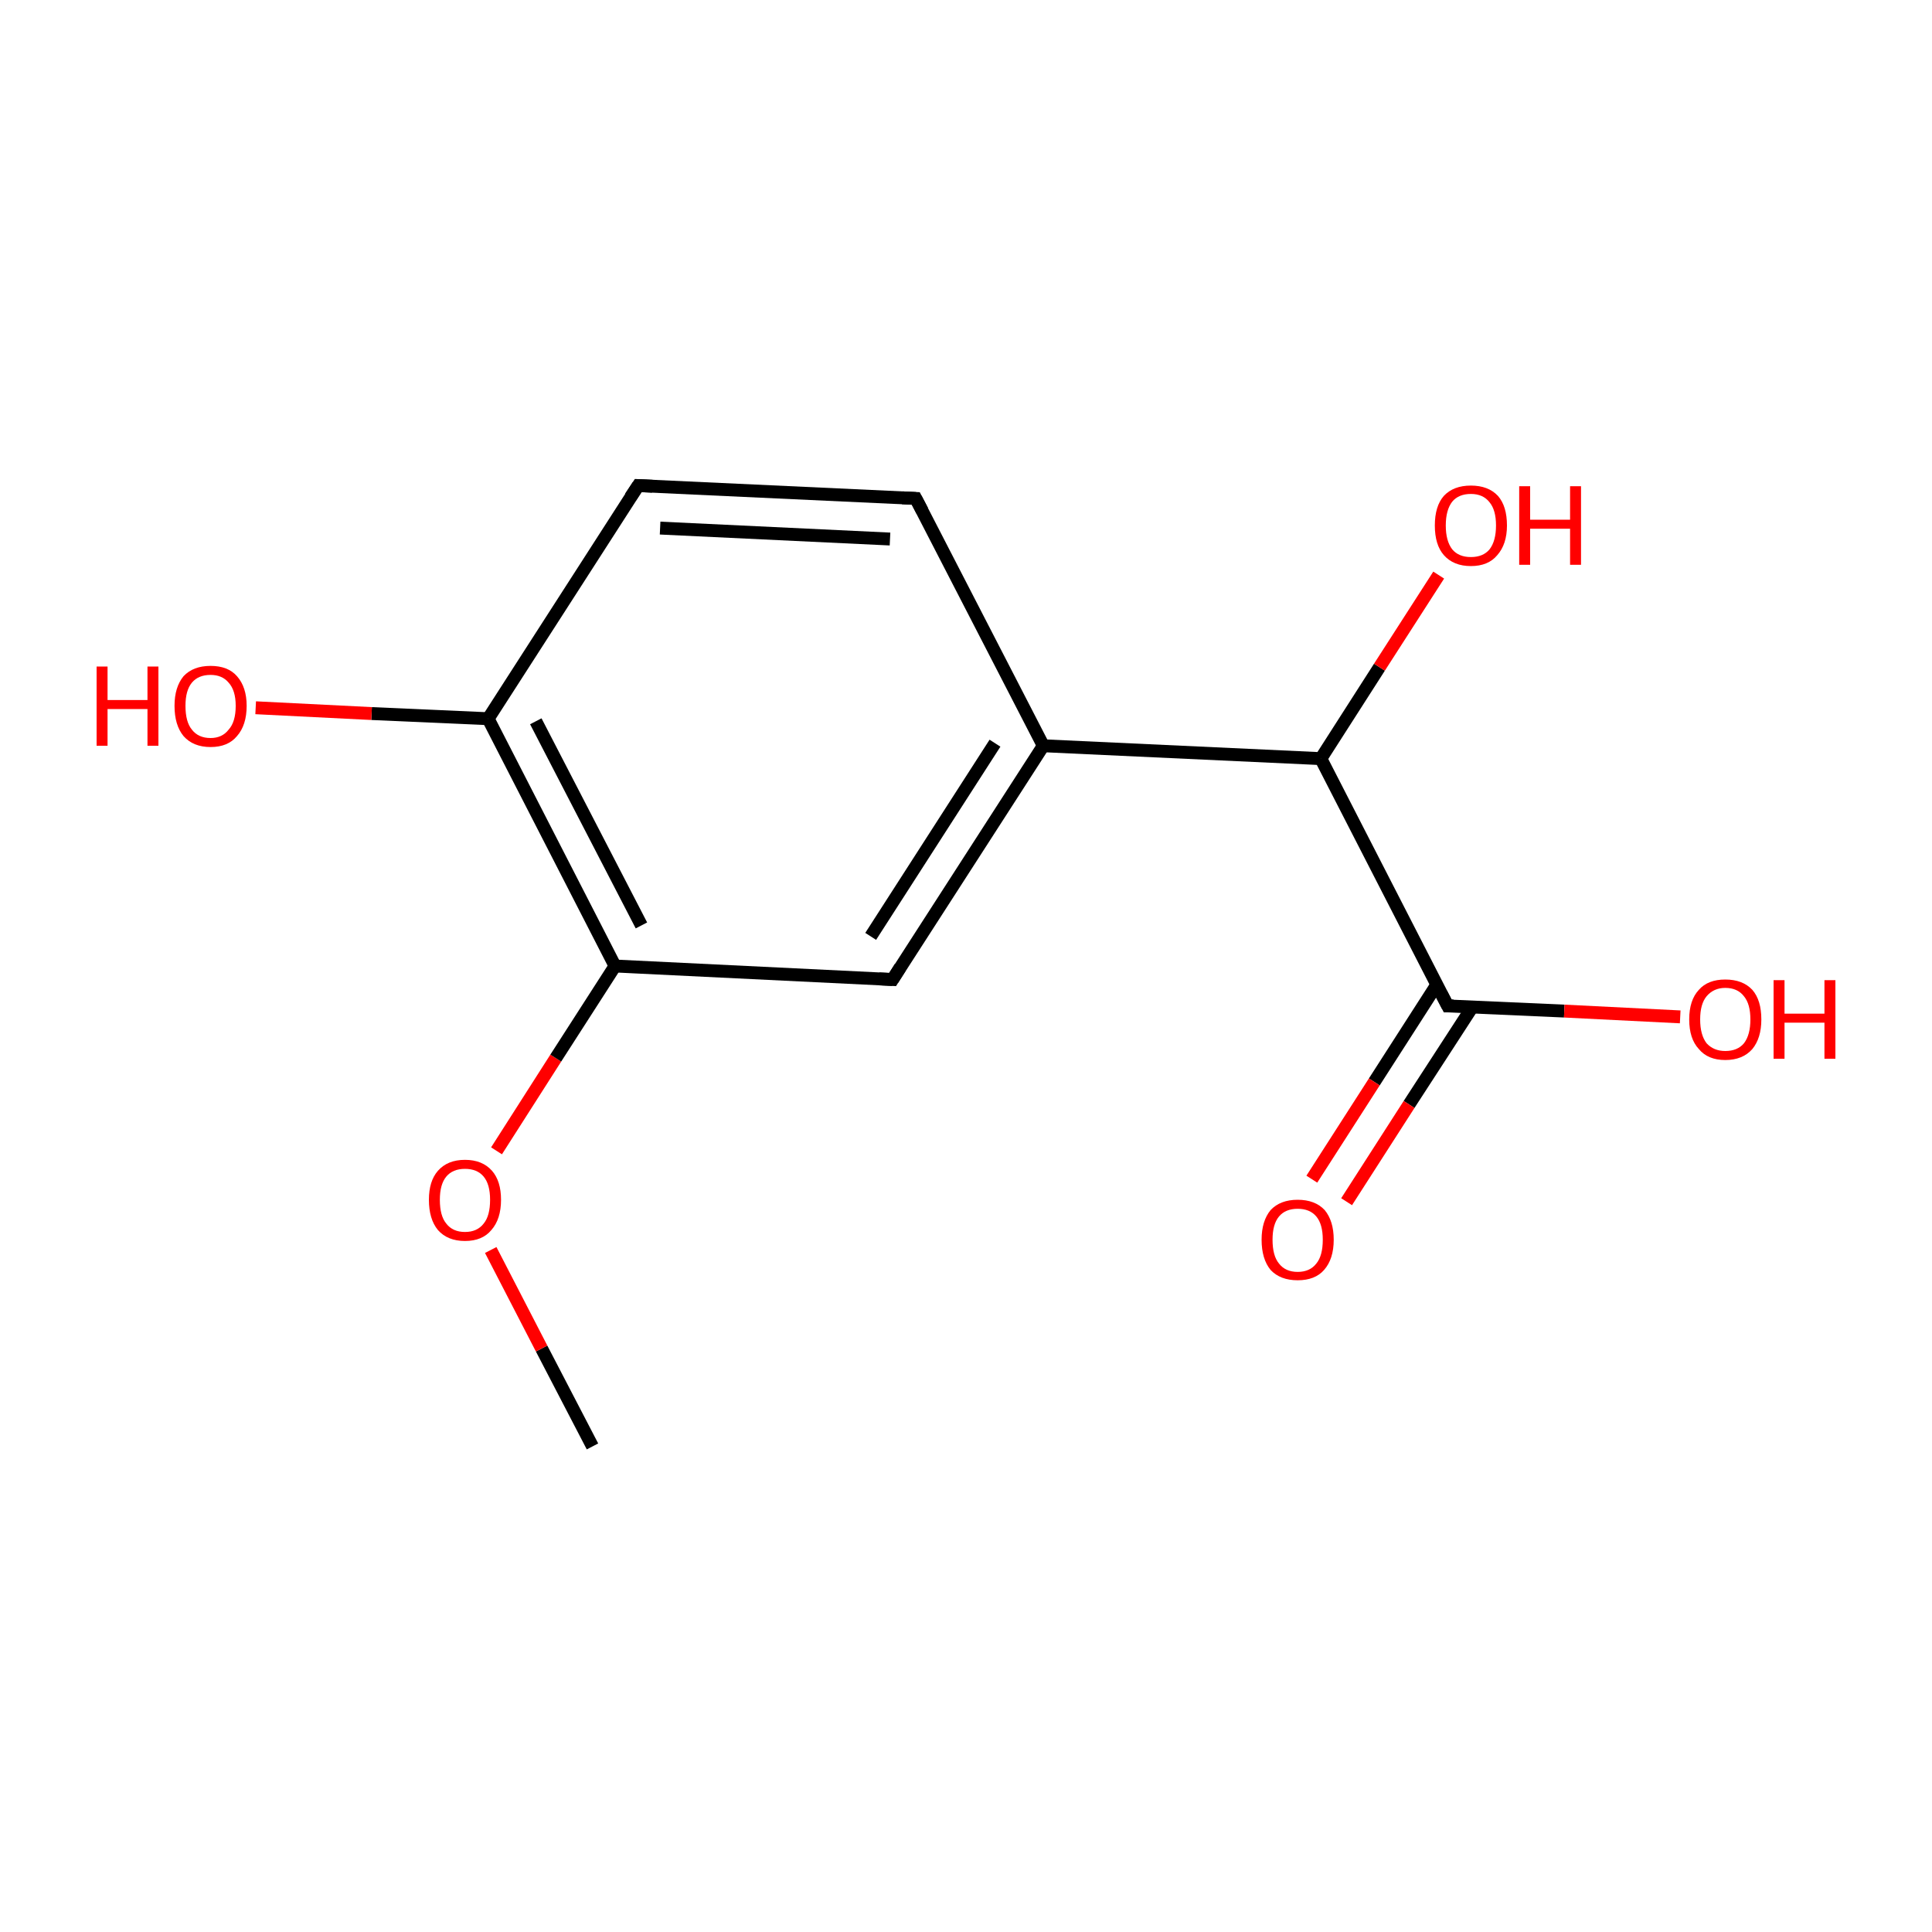 <?xml version='1.0' encoding='iso-8859-1'?>
<svg version='1.1' baseProfile='full'
              xmlns='http://www.w3.org/2000/svg'
                      xmlns:rdkit='http://www.rdkit.org/xml'
                      xmlns:xlink='http://www.w3.org/1999/xlink'
                  xml:space='preserve'
width='300px' height='300px' viewBox='0 0 300 300'>
<!-- END OF HEADER -->
<rect style='opacity:1.0;fill:#FFFFFF;stroke:none' width='300.0' height='300.0' x='0.0' y='0.0'> </rect>
<path class='bond-0 atom-0 atom-1' d='M 92.0,224.6 L 84.1,209.4' style='fill:none;fill-rule:evenodd;stroke:#000000;stroke-width:2.0px;stroke-linecap:butt;stroke-linejoin:miter;stroke-opacity:1' />
<path class='bond-0 atom-0 atom-1' d='M 84.1,209.4 L 76.2,194.1' style='fill:none;fill-rule:evenodd;stroke:#FF0000;stroke-width:2.0px;stroke-linecap:butt;stroke-linejoin:miter;stroke-opacity:1' />
<path class='bond-1 atom-1 atom-2' d='M 77.1,178.7 L 86.3,164.3' style='fill:none;fill-rule:evenodd;stroke:#FF0000;stroke-width:2.0px;stroke-linecap:butt;stroke-linejoin:miter;stroke-opacity:1' />
<path class='bond-1 atom-1 atom-2' d='M 86.3,164.3 L 95.5,150.0' style='fill:none;fill-rule:evenodd;stroke:#000000;stroke-width:2.0px;stroke-linecap:butt;stroke-linejoin:miter;stroke-opacity:1' />
<path class='bond-2 atom-2 atom-3' d='M 95.5,150.0 L 75.8,111.6' style='fill:none;fill-rule:evenodd;stroke:#000000;stroke-width:2.0px;stroke-linecap:butt;stroke-linejoin:miter;stroke-opacity:1' />
<path class='bond-2 atom-2 atom-3' d='M 99.6,143.7 L 83.2,112.0' style='fill:none;fill-rule:evenodd;stroke:#000000;stroke-width:2.0px;stroke-linecap:butt;stroke-linejoin:miter;stroke-opacity:1' />
<path class='bond-3 atom-3 atom-4' d='M 75.8,111.6 L 99.1,75.4' style='fill:none;fill-rule:evenodd;stroke:#000000;stroke-width:2.0px;stroke-linecap:butt;stroke-linejoin:miter;stroke-opacity:1' />
<path class='bond-4 atom-4 atom-5' d='M 99.1,75.4 L 142.2,77.4' style='fill:none;fill-rule:evenodd;stroke:#000000;stroke-width:2.0px;stroke-linecap:butt;stroke-linejoin:miter;stroke-opacity:1' />
<path class='bond-4 atom-4 atom-5' d='M 102.5,82.0 L 138.2,83.7' style='fill:none;fill-rule:evenodd;stroke:#000000;stroke-width:2.0px;stroke-linecap:butt;stroke-linejoin:miter;stroke-opacity:1' />
<path class='bond-5 atom-5 atom-6' d='M 142.2,77.4 L 162.0,115.8' style='fill:none;fill-rule:evenodd;stroke:#000000;stroke-width:2.0px;stroke-linecap:butt;stroke-linejoin:miter;stroke-opacity:1' />
<path class='bond-6 atom-6 atom-7' d='M 162.0,115.8 L 138.6,152.1' style='fill:none;fill-rule:evenodd;stroke:#000000;stroke-width:2.0px;stroke-linecap:butt;stroke-linejoin:miter;stroke-opacity:1' />
<path class='bond-6 atom-6 atom-7' d='M 154.5,115.4 L 135.2,145.4' style='fill:none;fill-rule:evenodd;stroke:#000000;stroke-width:2.0px;stroke-linecap:butt;stroke-linejoin:miter;stroke-opacity:1' />
<path class='bond-7 atom-6 atom-8' d='M 162.0,115.8 L 205.1,117.8' style='fill:none;fill-rule:evenodd;stroke:#000000;stroke-width:2.0px;stroke-linecap:butt;stroke-linejoin:miter;stroke-opacity:1' />
<path class='bond-8 atom-8 atom-9' d='M 205.1,117.8 L 224.8,156.2' style='fill:none;fill-rule:evenodd;stroke:#000000;stroke-width:2.0px;stroke-linecap:butt;stroke-linejoin:miter;stroke-opacity:1' />
<path class='bond-9 atom-9 atom-10' d='M 223.1,152.9 L 213.4,168.0' style='fill:none;fill-rule:evenodd;stroke:#000000;stroke-width:2.0px;stroke-linecap:butt;stroke-linejoin:miter;stroke-opacity:1' />
<path class='bond-9 atom-9 atom-10' d='M 213.4,168.0 L 203.7,183.1' style='fill:none;fill-rule:evenodd;stroke:#FF0000;stroke-width:2.0px;stroke-linecap:butt;stroke-linejoin:miter;stroke-opacity:1' />
<path class='bond-9 atom-9 atom-10' d='M 228.6,156.4 L 218.8,171.5' style='fill:none;fill-rule:evenodd;stroke:#000000;stroke-width:2.0px;stroke-linecap:butt;stroke-linejoin:miter;stroke-opacity:1' />
<path class='bond-9 atom-9 atom-10' d='M 218.8,171.5 L 209.1,186.6' style='fill:none;fill-rule:evenodd;stroke:#FF0000;stroke-width:2.0px;stroke-linecap:butt;stroke-linejoin:miter;stroke-opacity:1' />
<path class='bond-10 atom-9 atom-11' d='M 224.8,156.2 L 242.9,157.0' style='fill:none;fill-rule:evenodd;stroke:#000000;stroke-width:2.0px;stroke-linecap:butt;stroke-linejoin:miter;stroke-opacity:1' />
<path class='bond-10 atom-9 atom-11' d='M 242.9,157.0 L 260.9,157.9' style='fill:none;fill-rule:evenodd;stroke:#FF0000;stroke-width:2.0px;stroke-linecap:butt;stroke-linejoin:miter;stroke-opacity:1' />
<path class='bond-11 atom-8 atom-12' d='M 205.1,117.8 L 214.2,103.6' style='fill:none;fill-rule:evenodd;stroke:#000000;stroke-width:2.0px;stroke-linecap:butt;stroke-linejoin:miter;stroke-opacity:1' />
<path class='bond-11 atom-8 atom-12' d='M 214.2,103.6 L 223.4,89.3' style='fill:none;fill-rule:evenodd;stroke:#FF0000;stroke-width:2.0px;stroke-linecap:butt;stroke-linejoin:miter;stroke-opacity:1' />
<path class='bond-12 atom-3 atom-13' d='M 75.8,111.6 L 57.7,110.8' style='fill:none;fill-rule:evenodd;stroke:#000000;stroke-width:2.0px;stroke-linecap:butt;stroke-linejoin:miter;stroke-opacity:1' />
<path class='bond-12 atom-3 atom-13' d='M 57.7,110.8 L 39.7,109.9' style='fill:none;fill-rule:evenodd;stroke:#FF0000;stroke-width:2.0px;stroke-linecap:butt;stroke-linejoin:miter;stroke-opacity:1' />
<path class='bond-13 atom-7 atom-2' d='M 138.6,152.1 L 95.5,150.0' style='fill:none;fill-rule:evenodd;stroke:#000000;stroke-width:2.0px;stroke-linecap:butt;stroke-linejoin:miter;stroke-opacity:1' />
<path d='M 97.9,77.2 L 99.1,75.4 L 101.3,75.5' style='fill:none;stroke:#000000;stroke-width:2.0px;stroke-linecap:butt;stroke-linejoin:miter;stroke-miterlimit:10;stroke-opacity:1;' />
<path d='M 140.1,77.3 L 142.2,77.4 L 143.2,79.3' style='fill:none;stroke:#000000;stroke-width:2.0px;stroke-linecap:butt;stroke-linejoin:miter;stroke-miterlimit:10;stroke-opacity:1;' />
<path d='M 139.8,150.2 L 138.6,152.1 L 136.5,152.0' style='fill:none;stroke:#000000;stroke-width:2.0px;stroke-linecap:butt;stroke-linejoin:miter;stroke-miterlimit:10;stroke-opacity:1;' />
<path d='M 223.8,154.3 L 224.8,156.2 L 225.7,156.2' style='fill:none;stroke:#000000;stroke-width:2.0px;stroke-linecap:butt;stroke-linejoin:miter;stroke-miterlimit:10;stroke-opacity:1;' />
<path class='atom-1' d='M 66.6 186.3
Q 66.6 183.4, 68.0 181.8
Q 69.5 180.1, 72.2 180.1
Q 74.9 180.1, 76.4 181.8
Q 77.8 183.4, 77.8 186.3
Q 77.8 189.3, 76.3 191.0
Q 74.9 192.7, 72.2 192.7
Q 69.5 192.7, 68.0 191.0
Q 66.6 189.3, 66.6 186.3
M 72.2 191.3
Q 74.1 191.3, 75.1 190.0
Q 76.1 188.8, 76.1 186.3
Q 76.1 183.9, 75.1 182.7
Q 74.1 181.5, 72.2 181.5
Q 70.3 181.5, 69.3 182.7
Q 68.3 183.9, 68.3 186.3
Q 68.3 188.8, 69.3 190.0
Q 70.3 191.3, 72.2 191.3
' fill='#FF0000'/>
<path class='atom-10' d='M 195.9 192.5
Q 195.9 189.6, 197.3 187.9
Q 198.8 186.3, 201.5 186.3
Q 204.2 186.3, 205.7 187.9
Q 207.1 189.6, 207.1 192.5
Q 207.1 195.5, 205.6 197.2
Q 204.2 198.8, 201.5 198.8
Q 198.8 198.8, 197.3 197.2
Q 195.9 195.5, 195.9 192.5
M 201.5 197.5
Q 203.4 197.5, 204.4 196.2
Q 205.4 195.0, 205.4 192.5
Q 205.4 190.1, 204.4 188.9
Q 203.4 187.7, 201.5 187.7
Q 199.6 187.7, 198.6 188.9
Q 197.6 190.1, 197.6 192.5
Q 197.6 195.0, 198.6 196.2
Q 199.6 197.5, 201.5 197.5
' fill='#FF0000'/>
<path class='atom-11' d='M 262.3 158.3
Q 262.3 155.3, 263.8 153.7
Q 265.2 152.1, 267.9 152.1
Q 270.6 152.1, 272.1 153.7
Q 273.5 155.3, 273.5 158.3
Q 273.5 161.2, 272.1 162.9
Q 270.6 164.6, 267.9 164.6
Q 265.2 164.6, 263.8 162.9
Q 262.3 161.3, 262.3 158.3
M 267.9 163.2
Q 269.8 163.2, 270.8 162.0
Q 271.8 160.7, 271.8 158.3
Q 271.8 155.9, 270.8 154.7
Q 269.8 153.4, 267.9 153.4
Q 266.1 153.4, 265.0 154.7
Q 264.0 155.9, 264.0 158.3
Q 264.0 160.7, 265.0 162.0
Q 266.1 163.2, 267.9 163.2
' fill='#FF0000'/>
<path class='atom-11' d='M 275.4 152.2
L 277.1 152.2
L 277.1 157.4
L 283.3 157.4
L 283.3 152.2
L 285.0 152.2
L 285.0 164.4
L 283.3 164.4
L 283.3 158.8
L 277.1 158.8
L 277.1 164.4
L 275.4 164.4
L 275.4 152.2
' fill='#FF0000'/>
<path class='atom-12' d='M 222.8 81.6
Q 222.8 78.6, 224.2 77.0
Q 225.7 75.4, 228.4 75.4
Q 231.1 75.4, 232.6 77.0
Q 234.0 78.6, 234.0 81.6
Q 234.0 84.5, 232.5 86.2
Q 231.1 87.9, 228.4 87.9
Q 225.7 87.9, 224.2 86.2
Q 222.8 84.6, 222.8 81.6
M 228.4 86.5
Q 230.3 86.5, 231.3 85.3
Q 232.3 84.0, 232.3 81.6
Q 232.3 79.2, 231.3 78.0
Q 230.3 76.7, 228.4 76.7
Q 226.5 76.7, 225.5 77.9
Q 224.5 79.2, 224.5 81.6
Q 224.5 84.0, 225.5 85.3
Q 226.5 86.5, 228.4 86.5
' fill='#FF0000'/>
<path class='atom-12' d='M 235.9 75.5
L 237.6 75.5
L 237.6 80.7
L 243.8 80.7
L 243.8 75.5
L 245.5 75.5
L 245.5 87.7
L 243.8 87.7
L 243.8 82.1
L 237.6 82.1
L 237.6 87.7
L 235.9 87.7
L 235.9 75.5
' fill='#FF0000'/>
<path class='atom-13' d='M 15.0 103.5
L 16.7 103.5
L 16.7 108.7
L 22.9 108.7
L 22.9 103.5
L 24.6 103.5
L 24.6 115.8
L 22.9 115.8
L 22.9 110.1
L 16.7 110.1
L 16.7 115.8
L 15.0 115.8
L 15.0 103.5
' fill='#FF0000'/>
<path class='atom-13' d='M 27.1 109.6
Q 27.1 106.7, 28.5 105.0
Q 30.0 103.4, 32.7 103.4
Q 35.4 103.4, 36.8 105.0
Q 38.3 106.7, 38.3 109.6
Q 38.3 112.6, 36.8 114.3
Q 35.4 116.0, 32.7 116.0
Q 30.0 116.0, 28.5 114.3
Q 27.1 112.6, 27.1 109.6
M 32.7 114.6
Q 34.5 114.6, 35.5 113.3
Q 36.6 112.1, 36.6 109.6
Q 36.6 107.2, 35.5 106.0
Q 34.5 104.8, 32.7 104.8
Q 30.8 104.8, 29.8 106.0
Q 28.8 107.2, 28.8 109.6
Q 28.8 112.1, 29.8 113.3
Q 30.8 114.6, 32.7 114.6
' fill='#FF0000'/>
</svg>
